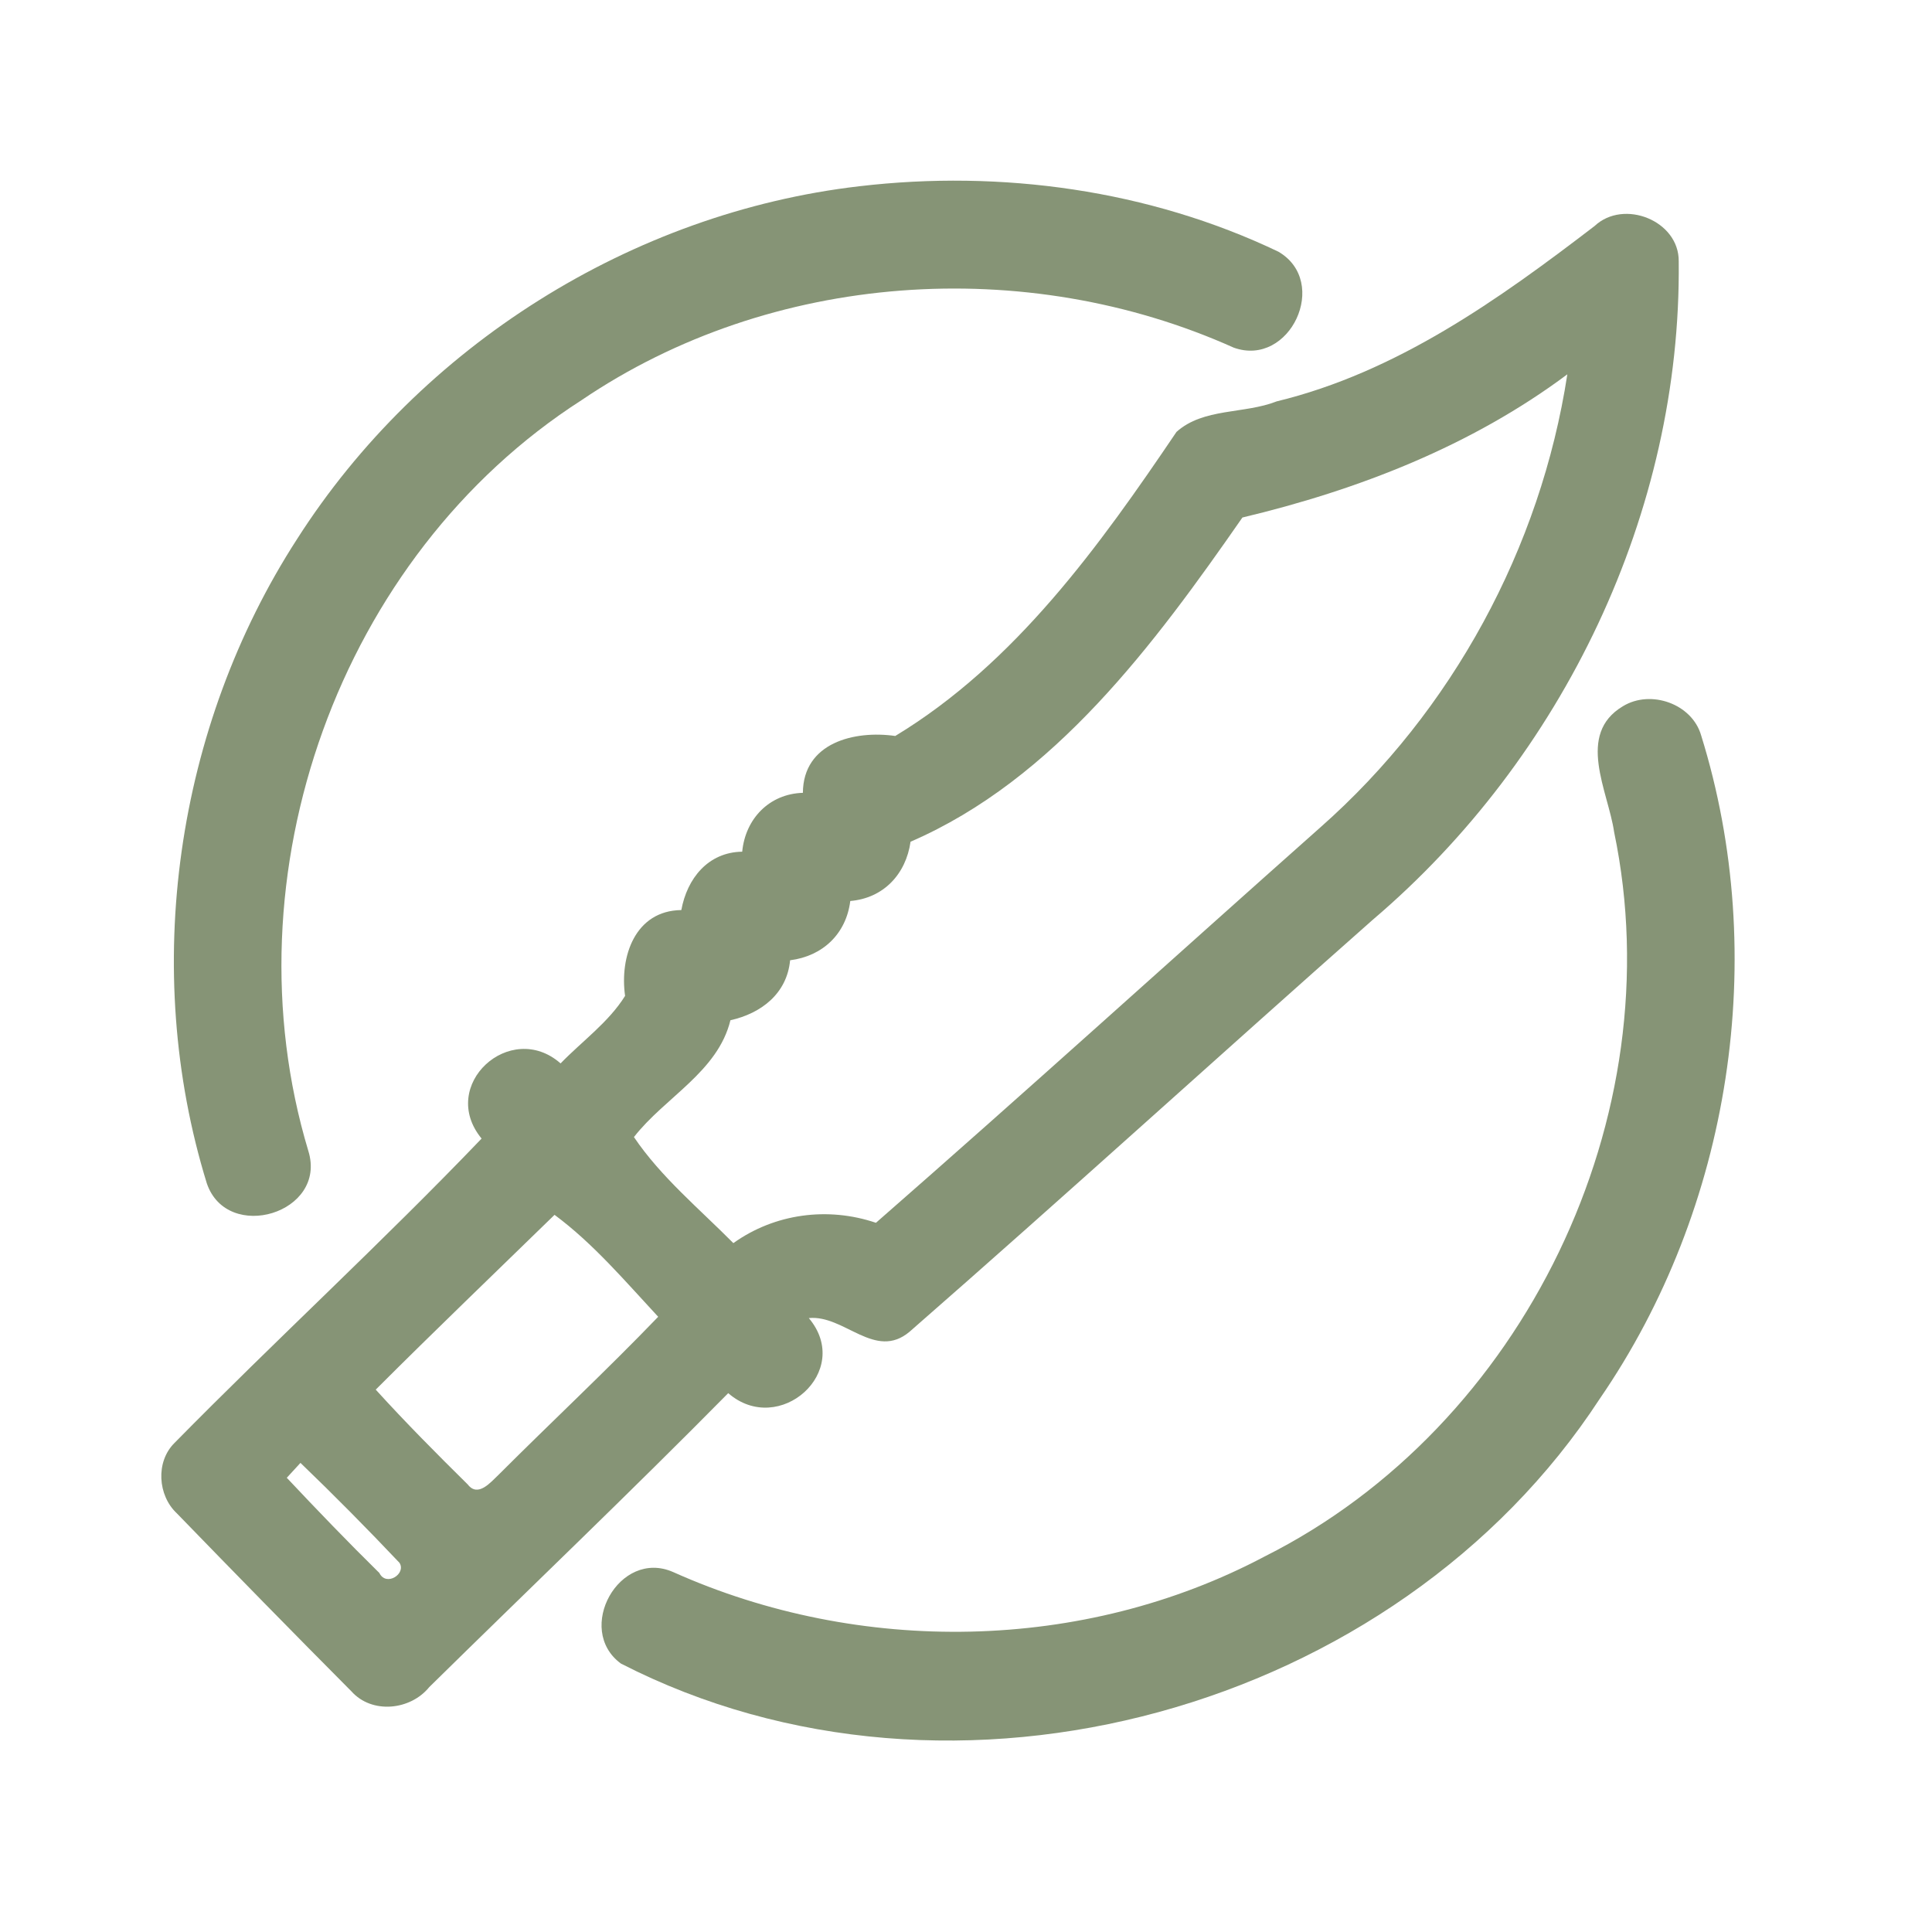 <?xml version="1.0" encoding="UTF-8" ?>
<!DOCTYPE svg PUBLIC "-//W3C//DTD SVG 1.1//EN" "http://www.w3.org/Graphics/SVG/1.1/DTD/svg11.dtd">
<svg width="192pt" height="192pt" viewBox="0 0 192 192" version="1.1" xmlns="http://www.w3.org/2000/svg">
<g id="#869476ff">
<path fill="#869476" opacity="1.00" d=" M 85.39 18.51 C 99.49 16.85 114.19 18.87 127.04 25.01 C 132.19 28.00 128.20 36.55 122.61 34.55 C 101.92 25.26 76.63 26.98 57.79 39.77 C 33.67 55.25 22.41 87.02 30.64 114.37 C 32.57 120.56 22.57 123.57 20.55 117.59 C 13.99 96.32 17.45 72.24 29.53 53.56 C 41.77 34.39 62.78 21.14 85.39 18.51 Z" />
<path fill="#869476" opacity="1.00" d=" M 158.47 22.46 C 161.37 19.74 166.87 21.93 166.83 25.97 C 167.10 50.88 155.33 75.32 136.43 91.40 C 121.04 105.00 105.86 118.83 90.40 132.34 C 86.96 135.24 83.91 130.64 80.38 130.99 C 84.83 136.28 77.42 142.84 72.37 138.45 C 62.62 148.33 52.56 157.92 42.66 167.66 C 40.79 169.97 36.96 170.37 34.92 168.08 C 29.10 162.23 23.33 156.33 17.58 150.40 C 15.67 148.62 15.45 145.27 17.34 143.40 C 27.38 133.19 37.97 123.47 47.86 113.15 C 43.50 107.85 50.72 101.29 55.71 105.68 C 57.85 103.47 60.49 101.59 62.12 98.97 C 61.57 95.08 63.10 90.50 67.71 90.44 C 68.28 87.31 70.36 84.69 73.76 84.64 C 74.07 81.38 76.44 78.89 79.79 78.79 C 79.82 73.80 84.92 72.56 88.97 73.14 C 100.89 65.92 109.25 54.27 116.92 42.92 C 119.60 40.52 123.65 41.16 126.87 39.89 C 138.79 37.00 148.89 29.80 158.47 22.46 M 123.47 51.43 C 114.75 63.97 104.79 77.46 90.49 83.65 C 90.03 86.87 87.81 89.26 84.50 89.54 C 84.09 92.81 81.76 95.02 78.52 95.43 C 78.21 98.74 75.65 100.71 72.59 101.39 C 71.33 106.53 66.08 109.04 63.00 113.00 C 65.67 116.96 69.51 120.14 72.88 123.54 C 76.99 120.60 82.27 119.90 87.05 121.52 C 101.89 108.55 116.49 95.30 131.22 82.22 C 144.31 70.67 153.11 54.45 155.76 37.20 C 146.22 44.32 134.97 48.69 123.47 51.43 M 37.34 138.10 C 40.28 141.34 43.37 144.45 46.49 147.53 C 47.51 148.85 48.78 147.28 49.55 146.56 C 54.81 141.30 60.25 136.22 65.41 130.86 C 62.14 127.34 58.97 123.59 55.11 120.73 C 49.18 126.51 43.20 132.24 37.34 138.10 M 28.50 146.86 C 31.51 150.06 34.57 153.24 37.70 156.32 C 38.37 157.71 40.40 156.41 39.70 155.31 C 36.50 151.93 33.22 148.61 29.86 145.38 C 29.52 145.75 28.84 146.49 28.50 146.86 Z" />
<path fill="#869476" opacity="1.00" d=" M 161.29 70.18 C 164.05 68.50 168.16 69.94 169.06 73.09 C 175.90 95.07 172.02 120.06 158.98 139.01 C 138.76 170.01 94.73 182.27 61.70 165.32 C 57.10 161.93 61.54 153.87 66.90 156.23 C 85.43 164.54 107.67 164.22 125.68 154.68 C 151.46 141.74 166.30 110.94 160.41 82.69 C 159.82 78.62 156.59 72.98 161.29 70.18 Z" />
</g>
</svg>
